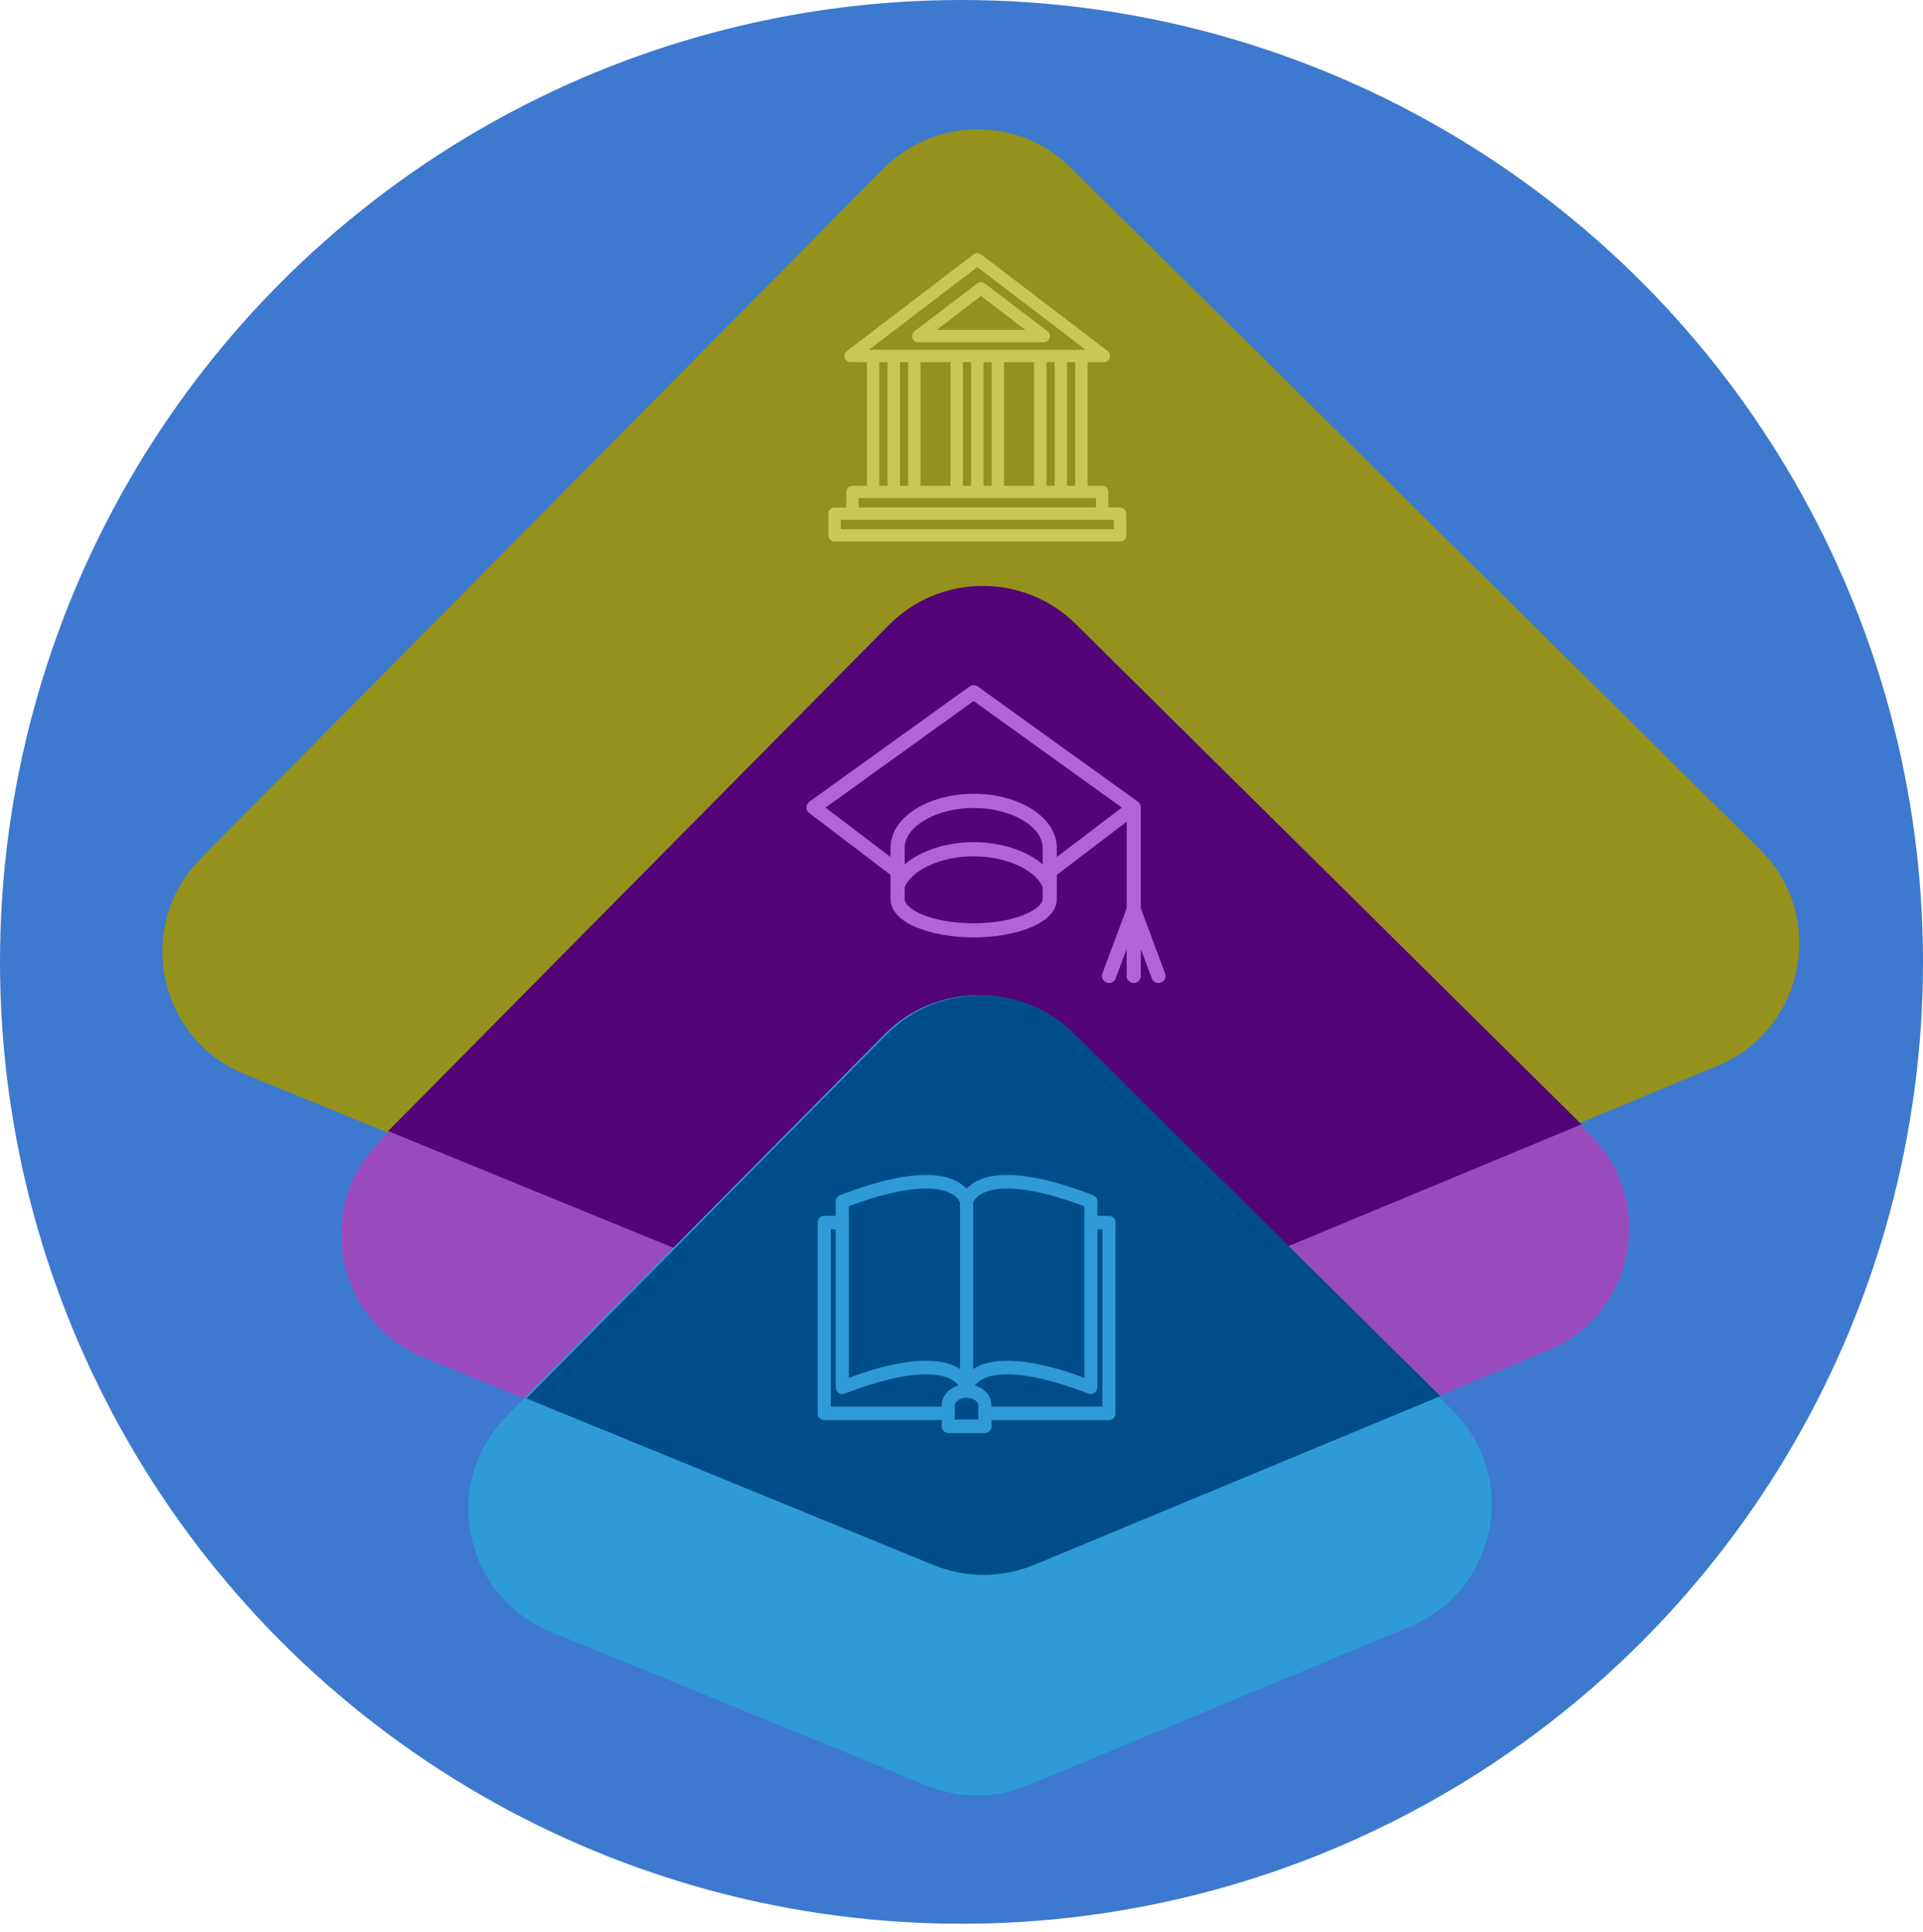 <svg width="210" height="211" viewBox="0 0 210 211" fill="none" xmlns="http://www.w3.org/2000/svg">
<ellipse cx="105" cy="105.055" rx="105" ry="105.055" fill="#3D79CF"/>
<g clip-path="url(#clip0)">
<path d="M112.152 147.735C108.626 149.2 104.664 149.211 101.13 147.765L26.719 117.314C17.19 113.414 14.676 101.086 21.918 93.767L96.48 18.408C102.095 12.732 111.248 12.684 116.923 18.299L192.194 92.774C199.537 100.038 197.112 112.437 187.573 116.4L112.152 147.735Z" fill="#95911D"/>
<path d="M122.315 55.424H121.033V53.728C121.033 53.355 120.731 53.053 120.359 53.053H118.77V39.553H120.562C120.563 39.554 120.563 39.554 120.564 39.553C120.936 39.553 121.238 39.252 121.238 38.879C121.238 38.646 121.12 38.441 120.941 38.32L107.135 27.785C106.893 27.601 106.559 27.601 106.317 27.785L92.481 38.343C92.251 38.519 92.158 38.821 92.251 39.095C92.343 39.369 92.6 39.553 92.889 39.553H94.681V53.053H93.093C92.721 53.053 92.419 53.355 92.419 53.728V55.424H91.137C90.765 55.424 90.463 55.726 90.463 56.098V58.469C90.463 58.842 90.765 59.143 91.137 59.143H122.315C122.687 59.143 122.989 58.842 122.989 58.469V56.098C122.989 55.726 122.687 55.424 122.315 55.424ZM106.726 29.17L118.567 38.205H94.885L106.726 29.17ZM117.422 39.553V53.053H116.524V39.553H117.422ZM115.176 39.553V53.053H114.278V39.553H115.176ZM112.93 39.553V53.053H109.646V39.553H112.93ZM108.298 39.553V53.053H107.4V39.553H108.298ZM106.052 39.553V53.053H105.154V39.553H106.052ZM103.806 39.553V53.053H100.522V39.553H103.806ZM99.173 39.553V53.053H98.276V39.553H99.173ZM96.927 39.553V53.053H96.03V39.553H96.927ZM93.767 54.402H119.685V55.424H93.767V54.402ZM121.64 57.795H91.811V56.773H121.64V57.795Z" fill="#CBC753"/>
<path d="M113.977 37.382C113.976 37.382 113.976 37.382 113.975 37.382H100.284C99.995 37.382 99.738 37.197 99.645 36.923C99.553 36.649 99.645 36.347 99.875 36.171L106.721 30.948C106.962 30.764 107.297 30.764 107.539 30.948L114.354 36.148C114.534 36.269 114.652 36.475 114.652 36.707C114.651 37.08 114.35 37.382 113.977 37.382ZM102.279 36.033H111.98L107.13 32.332L102.279 36.033Z" fill="#CBC753"/>
<path d="M112.723 170.9C109.197 172.365 105.235 172.376 101.701 170.93L46.234 148.231C36.705 144.332 34.192 132.004 41.433 124.684L97.051 68.472C102.666 62.797 111.819 62.748 117.494 68.364L173.618 123.894C180.961 131.158 178.536 143.557 168.997 147.52L112.723 170.9Z" fill="#994BBE"/>
<path d="M101.633 147.78C105.167 149.226 109.129 149.215 112.655 147.75L172.706 122.8L117.495 68.173C111.819 62.557 102.666 62.606 97.051 68.282L42.384 123.533L101.633 147.78Z" fill="#530578"/>
<path d="M127.234 106.316L124.585 99.219V88.175C124.581 87.93 124.462 87.701 124.263 87.557L106.795 74.991C106.794 74.99 106.77 74.974 106.765 74.971C106.504 74.792 106.148 74.785 105.876 74.981L88.395 87.557C88.195 87.701 88.076 87.93 88.073 88.175C88.069 88.421 88.183 88.653 88.378 88.802L97.249 95.549V98.186C97.249 100.913 101.923 102.385 106.321 102.385C110.726 102.385 115.409 100.913 115.409 98.186V95.549L123.036 89.747V99.219L120.387 106.316C120.238 106.717 120.441 107.163 120.842 107.312C120.931 107.346 121.022 107.361 121.112 107.361C121.426 107.361 121.721 107.169 121.838 106.858L123.036 103.647V106.587C123.036 107.015 123.383 107.361 123.81 107.361C124.238 107.361 124.585 107.015 124.585 106.587V103.648L125.783 106.858C125.899 107.169 126.194 107.361 126.508 107.361C126.598 107.361 126.69 107.346 126.779 107.312C127.179 107.163 127.383 106.717 127.234 106.316ZM113.86 98.186C113.86 99.266 110.923 100.836 106.321 100.836C101.659 100.836 98.797 99.292 98.797 98.186V96.893C99.614 94.965 102.816 93.526 106.336 93.526C109.851 93.526 113.047 94.965 113.86 96.892V98.186ZM113.86 94.409C112.151 92.928 109.363 91.977 106.336 91.977C103.304 91.977 100.509 92.929 98.797 94.412V92.607C98.797 90.243 102.25 88.246 106.336 88.246C110.415 88.246 113.86 90.243 113.86 92.607V94.409ZM115.409 93.603V92.607C115.409 90.957 114.415 89.434 112.611 88.317C110.923 87.273 108.695 86.698 106.336 86.698C103.977 86.698 101.746 87.273 100.054 88.317C98.245 89.434 97.248 90.957 97.248 92.607V93.603L90.149 88.203L106.329 76.563L122.509 88.203L115.409 93.603Z" fill="#B264D7"/>
<path d="M112.248 194.993C108.722 196.458 104.76 196.469 101.227 195.023L60.141 178.209C50.612 174.31 48.098 161.982 55.34 154.663L96.576 112.986C102.191 107.31 111.344 107.261 117.02 112.877L158.608 154.026C165.951 161.29 163.526 173.689 153.987 177.652L112.248 194.993Z" fill="#2F9BD6"/>
<path fill-rule="evenodd" clip-rule="evenodd" d="M101.944 170.929C105.478 172.376 109.44 172.365 112.966 170.9L157.292 152.483L117.262 112.877C111.587 107.261 102.434 107.31 96.819 112.986L57.488 152.737L101.944 170.929Z" fill="#004E89"/>
<path d="M121.104 132.795H119.842V131.231C119.842 130.924 119.658 130.649 119.379 130.542C113.272 128.186 108.933 127.703 106.482 129.107C106.085 129.334 105.784 129.587 105.556 129.834C105.327 129.587 105.026 129.334 104.629 129.107C102.178 127.703 97.838 128.186 91.732 130.542C91.453 130.65 91.268 130.924 91.268 131.231V132.795H90.006C89.612 132.795 89.292 133.124 89.292 133.53V154.361C89.292 154.768 89.612 155.097 90.006 155.097H102.84V155.777C102.84 156.183 103.159 156.512 103.554 156.512H107.557C107.951 156.512 108.271 156.183 108.271 155.777V155.097H121.104C121.499 155.097 121.819 154.768 121.819 154.361V133.53C121.818 133.124 121.499 132.795 121.104 132.795ZM106.27 131.34C106.328 131.182 106.552 130.724 107.254 130.349C108.411 129.73 111.388 129.108 118.414 131.743V150.471C112.814 148.432 108.802 148.068 106.482 149.396C106.408 149.439 106.337 149.482 106.27 149.526L106.27 131.34ZM92.697 131.743C99.723 129.108 102.7 129.73 103.857 130.349C104.559 130.725 104.782 131.183 104.841 131.34V149.527C104.774 149.483 104.703 149.439 104.629 149.397C102.309 148.068 98.296 148.433 92.697 150.472L92.697 131.743ZM102.84 153.496V153.626H90.721V134.266H91.268V151.521C91.268 151.927 91.588 152.256 91.983 152.256C92.074 152.256 92.16 152.238 92.24 152.206C92.24 152.207 92.24 152.207 92.24 152.207C99.594 149.371 102.675 150.007 103.857 150.639C104.271 150.861 104.519 151.111 104.664 151.311C103.603 151.626 102.84 152.486 102.84 153.496ZM106.843 155.041H104.268V153.496C104.268 153.098 104.797 152.654 105.555 152.654C106.314 152.654 106.843 153.098 106.843 153.496L106.843 155.041ZM120.39 153.626H108.271V153.496C108.271 152.486 107.507 151.627 106.446 151.312C106.592 151.111 106.839 150.861 107.254 150.639C108.435 150.007 111.515 149.371 118.867 152.206C118.87 152.207 119.012 152.257 119.128 152.257C119.522 152.256 119.842 151.927 119.842 151.521V134.266H120.39L120.39 153.626Z" fill="#2F9BD6"/>
</g>
<defs>
<clipPath id="clip0">
<rect width="206" height="206" fill="white" transform="translate(4 4)"/>
</clipPath>
</defs>
</svg>
